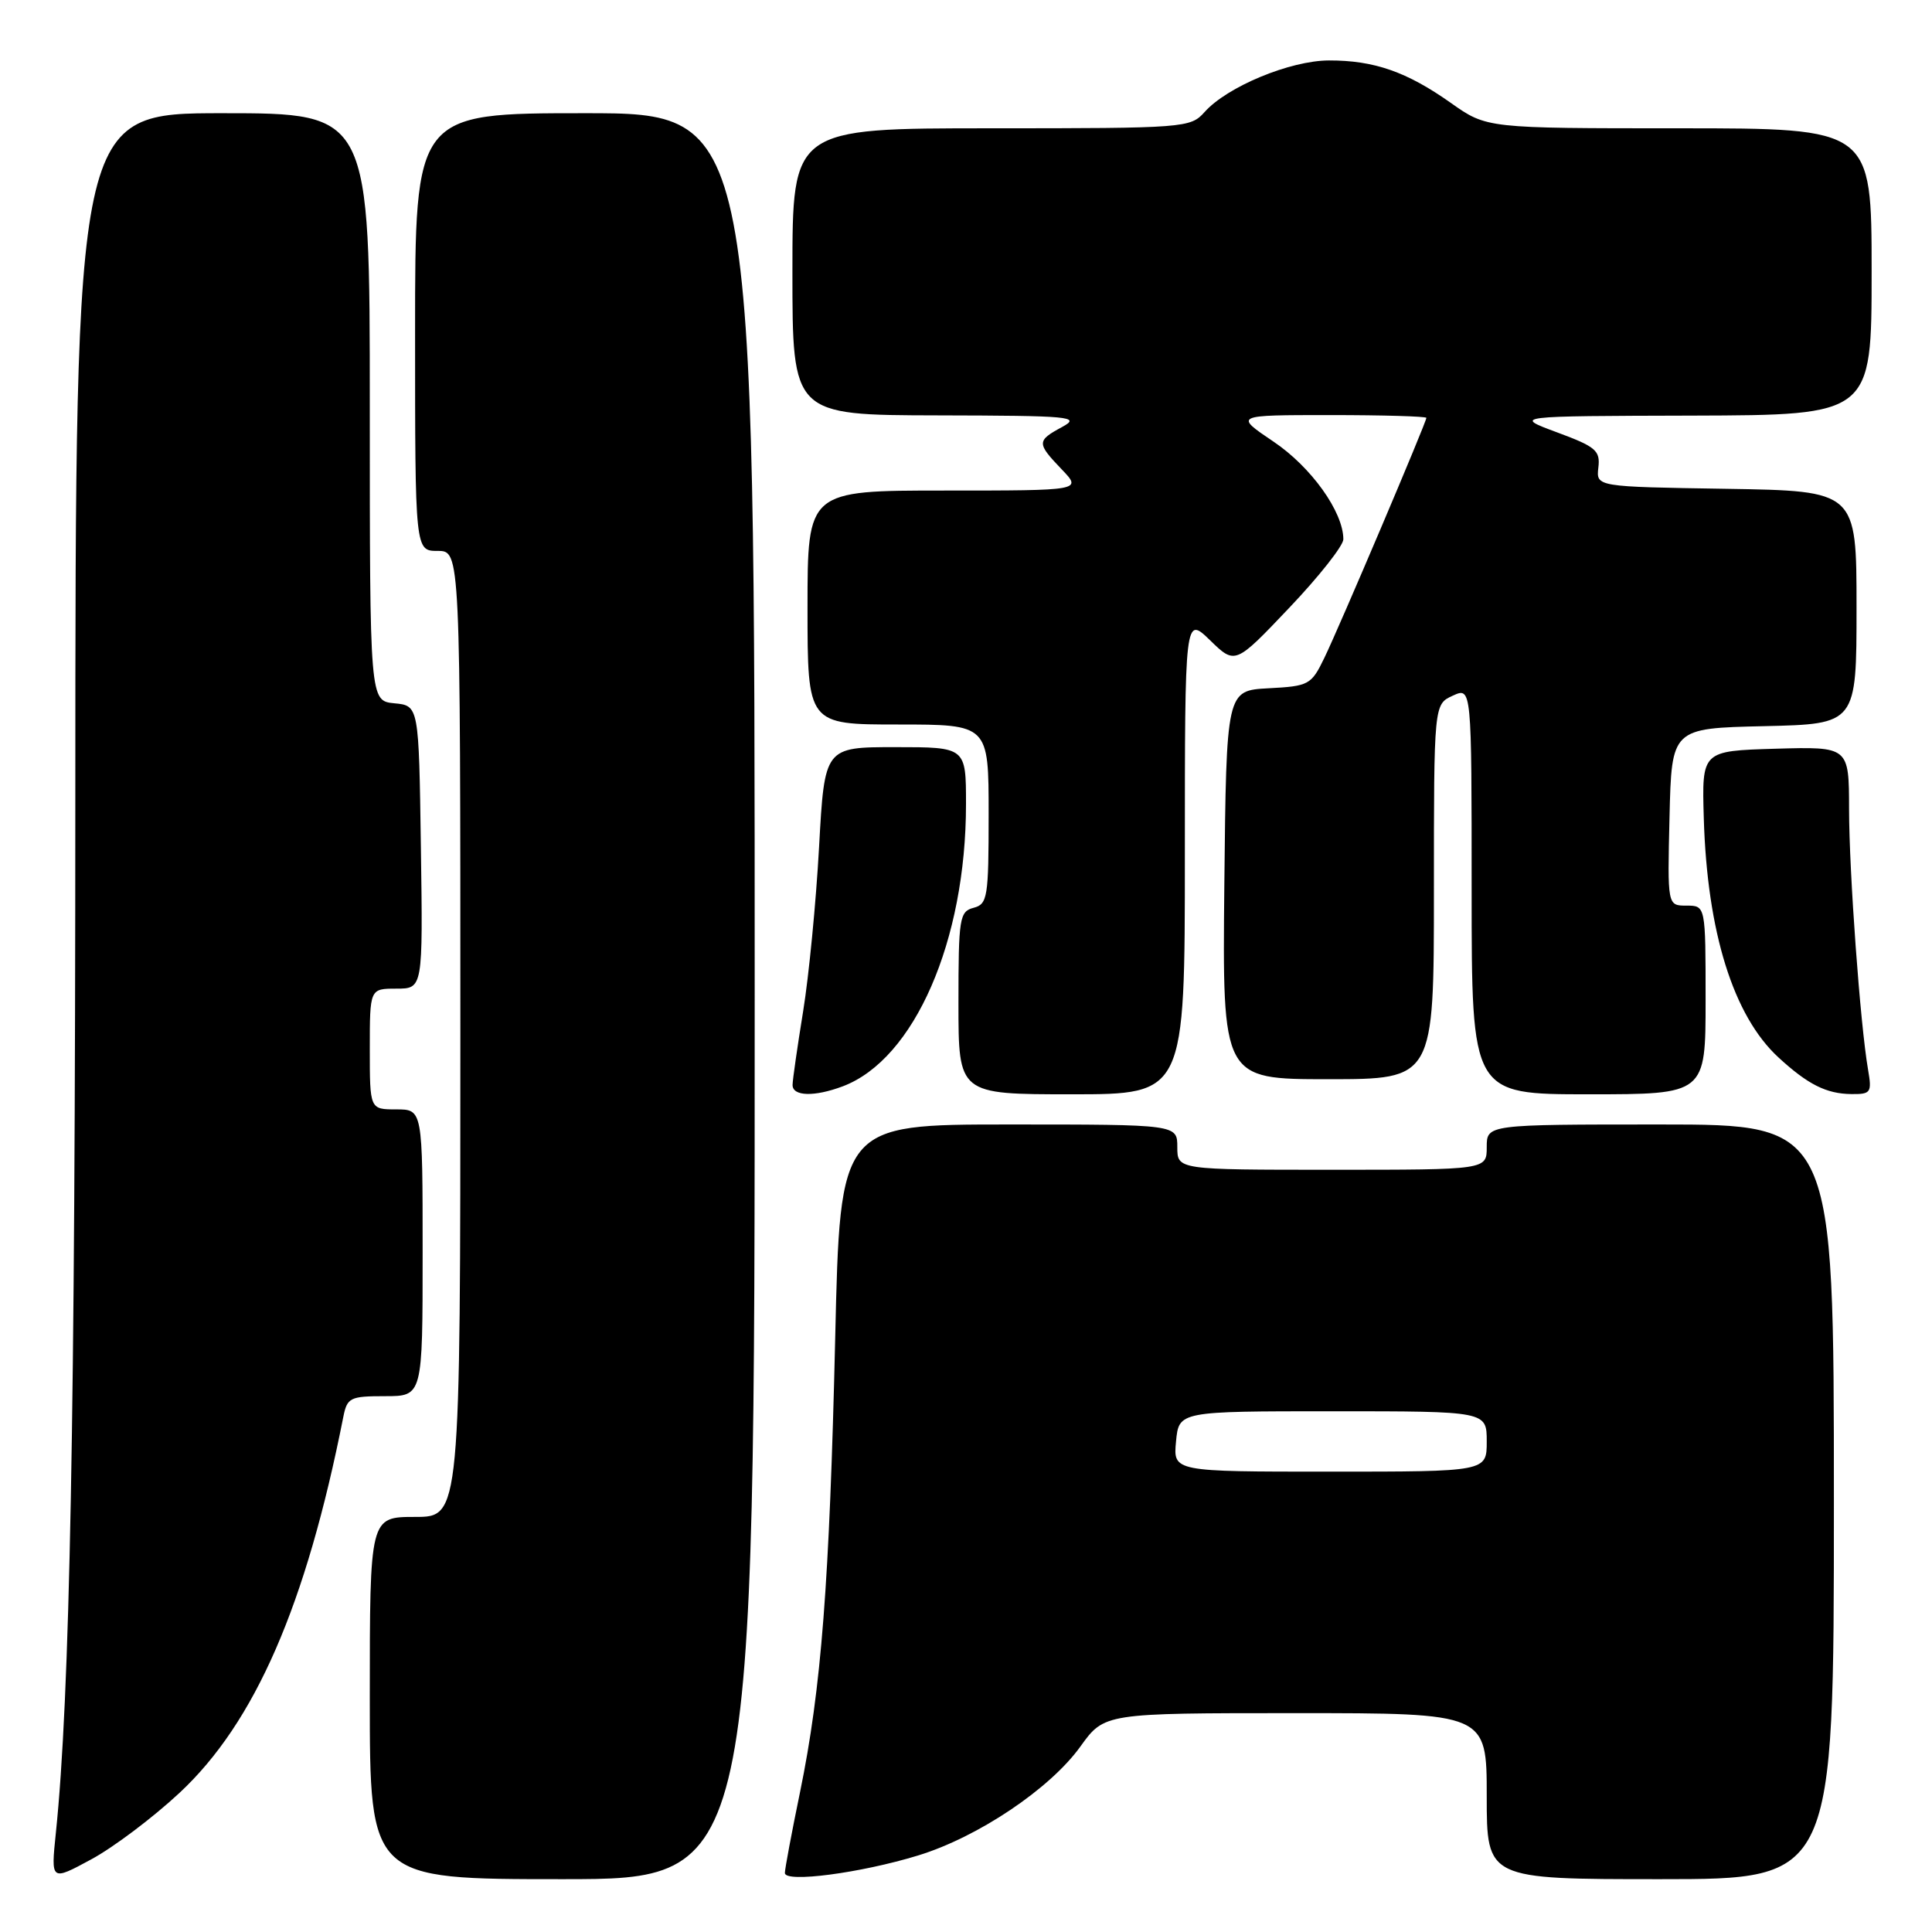 <?xml version="1.0" encoding="UTF-8" standalone="no"?>
<!DOCTYPE svg PUBLIC "-//W3C//DTD SVG 1.1//EN" "http://www.w3.org/Graphics/SVG/1.1/DTD/svg11.dtd" >
<svg xmlns="http://www.w3.org/2000/svg" xmlns:xlink="http://www.w3.org/1999/xlink" version="1.1" viewBox="0 0 256 256">
 <g >
 <path fill="currentColor"
d=" M 23.78 237.57 C 33.78 228.25 40.56 212.69 45.49 187.75 C 46.00 185.19 46.38 185.00 51.02 185.00 C 56.00 185.00 56.00 185.00 56.00 166.00 C 56.00 147.00 56.00 147.00 52.50 147.00 C 49.00 147.00 49.00 147.00 49.00 139.00 C 49.00 131.00 49.00 131.00 52.52 131.00 C 56.04 131.00 56.04 131.00 55.77 112.25 C 55.50 93.50 55.50 93.50 52.25 93.19 C 49.00 92.87 49.00 92.87 49.00 53.94 C 49.00 15.00 49.00 15.00 29.50 15.00 C 10.00 15.00 10.00 15.00 9.98 105.75 C 9.97 188.03 9.27 224.85 7.40 242.88 C 6.74 249.27 6.74 249.27 12.08 246.38 C 15.02 244.80 20.28 240.83 23.78 237.57 Z  M 100.00 132.00 C 100.00 15.00 100.00 15.00 77.50 15.00 C 55.00 15.00 55.00 15.00 55.00 44.00 C 55.00 73.00 55.00 73.00 58.00 73.00 C 61.00 73.00 61.00 73.00 61.00 137.00 C 61.00 201.00 61.00 201.00 55.00 201.00 C 49.00 201.00 49.00 201.00 49.00 225.00 C 49.00 249.00 49.00 249.00 74.50 249.00 C 100.00 249.00 100.00 249.00 100.00 132.00 Z  M 121.65 245.86 C 129.59 243.43 139.14 237.02 143.16 231.42 C 146.34 227.00 146.34 227.00 171.67 227.00 C 197.00 227.00 197.00 227.00 197.00 238.00 C 197.00 249.00 197.00 249.00 220.00 249.00 C 243.00 249.00 243.00 249.00 243.00 199.00 C 243.00 149.00 243.00 149.00 220.00 149.00 C 197.00 149.00 197.00 149.00 197.00 152.00 C 197.00 155.00 197.00 155.00 176.50 155.00 C 156.00 155.00 156.00 155.00 156.00 152.00 C 156.00 149.00 156.00 149.00 133.66 149.00 C 111.32 149.00 111.32 149.00 110.67 177.25 C 109.91 209.79 108.83 223.74 106.01 237.46 C 104.90 242.83 104.00 247.65 104.00 248.18 C 104.00 249.51 114.04 248.19 121.65 245.86 Z  M 111.68 143.94 C 121.16 140.36 128.00 124.68 128.00 106.55 C 128.00 99.00 128.00 99.00 118.63 99.00 C 109.26 99.00 109.26 99.00 108.53 112.25 C 108.13 119.54 107.18 129.32 106.42 134.00 C 105.66 138.68 105.03 143.06 105.02 143.75 C 105.00 145.28 107.91 145.36 111.68 143.94 Z  M 157.00 113.30 C 157.00 81.61 157.00 81.61 160.34 84.84 C 163.67 88.08 163.67 88.08 170.84 80.53 C 174.78 76.39 178.00 72.30 178.00 71.46 C 178.00 67.83 173.74 61.88 168.75 58.52 C 163.53 55.00 163.53 55.00 176.26 55.00 C 183.27 55.00 189.00 55.17 189.00 55.37 C 189.00 55.95 177.47 83.08 175.47 87.20 C 173.75 90.75 173.43 90.92 168.09 91.20 C 162.50 91.50 162.50 91.50 162.23 117.25 C 161.97 143.00 161.97 143.00 175.98 143.00 C 190.00 143.00 190.00 143.00 190.00 118.16 C 190.00 93.32 190.00 93.32 192.50 92.18 C 195.00 91.04 195.00 91.04 195.00 118.02 C 195.00 145.00 195.00 145.00 210.50 145.00 C 226.00 145.00 226.00 145.00 226.00 132.50 C 226.00 120.00 226.00 120.00 223.47 120.00 C 220.94 120.00 220.94 120.00 221.22 108.25 C 221.50 96.50 221.50 96.50 233.75 96.22 C 246.00 95.94 246.00 95.94 246.00 80.49 C 246.00 65.05 246.00 65.05 228.75 64.77 C 211.50 64.50 211.50 64.50 211.79 61.96 C 212.06 59.70 211.46 59.19 206.29 57.28 C 200.50 55.13 200.50 55.13 224.25 55.07 C 248.00 55.00 248.00 55.00 248.00 36.00 C 248.00 17.00 248.00 17.00 222.50 17.00 C 197.00 17.00 197.00 17.00 192.25 13.64 C 186.39 9.50 182.07 8.00 176.10 8.01 C 170.95 8.02 162.59 11.49 159.60 14.86 C 157.74 16.94 157.01 17.00 131.35 17.00 C 105.00 17.00 105.00 17.00 105.00 36.00 C 105.00 55.00 105.00 55.00 124.25 55.04 C 141.89 55.08 143.27 55.20 140.75 56.57 C 137.35 58.41 137.35 58.71 140.69 62.20 C 143.37 65.00 143.37 65.00 125.19 65.00 C 107.00 65.00 107.00 65.00 107.00 80.50 C 107.00 96.00 107.00 96.00 119.00 96.00 C 131.00 96.00 131.00 96.00 131.00 107.88 C 131.00 118.93 130.86 119.80 129.00 120.29 C 127.14 120.78 127.00 121.65 127.00 132.91 C 127.00 145.00 127.00 145.00 142.00 145.00 C 157.00 145.00 157.00 145.00 157.00 113.30 Z  M 247.53 141.75 C 246.49 135.76 245.02 115.59 245.01 107.21 C 245.00 98.93 245.00 98.93 235.25 99.21 C 225.50 99.50 225.50 99.50 225.76 108.39 C 226.20 123.48 229.67 134.61 235.66 140.12 C 239.55 143.70 242.00 144.93 245.30 144.97 C 247.90 145.00 248.05 144.78 247.53 141.75 Z  M 155.83 191.00 C 156.21 187.00 156.21 187.00 176.61 187.00 C 197.00 187.00 197.00 187.00 197.00 191.00 C 197.00 195.00 197.00 195.00 176.22 195.00 C 155.45 195.00 155.45 195.00 155.83 191.00 Z "/>
</g>
</svg>